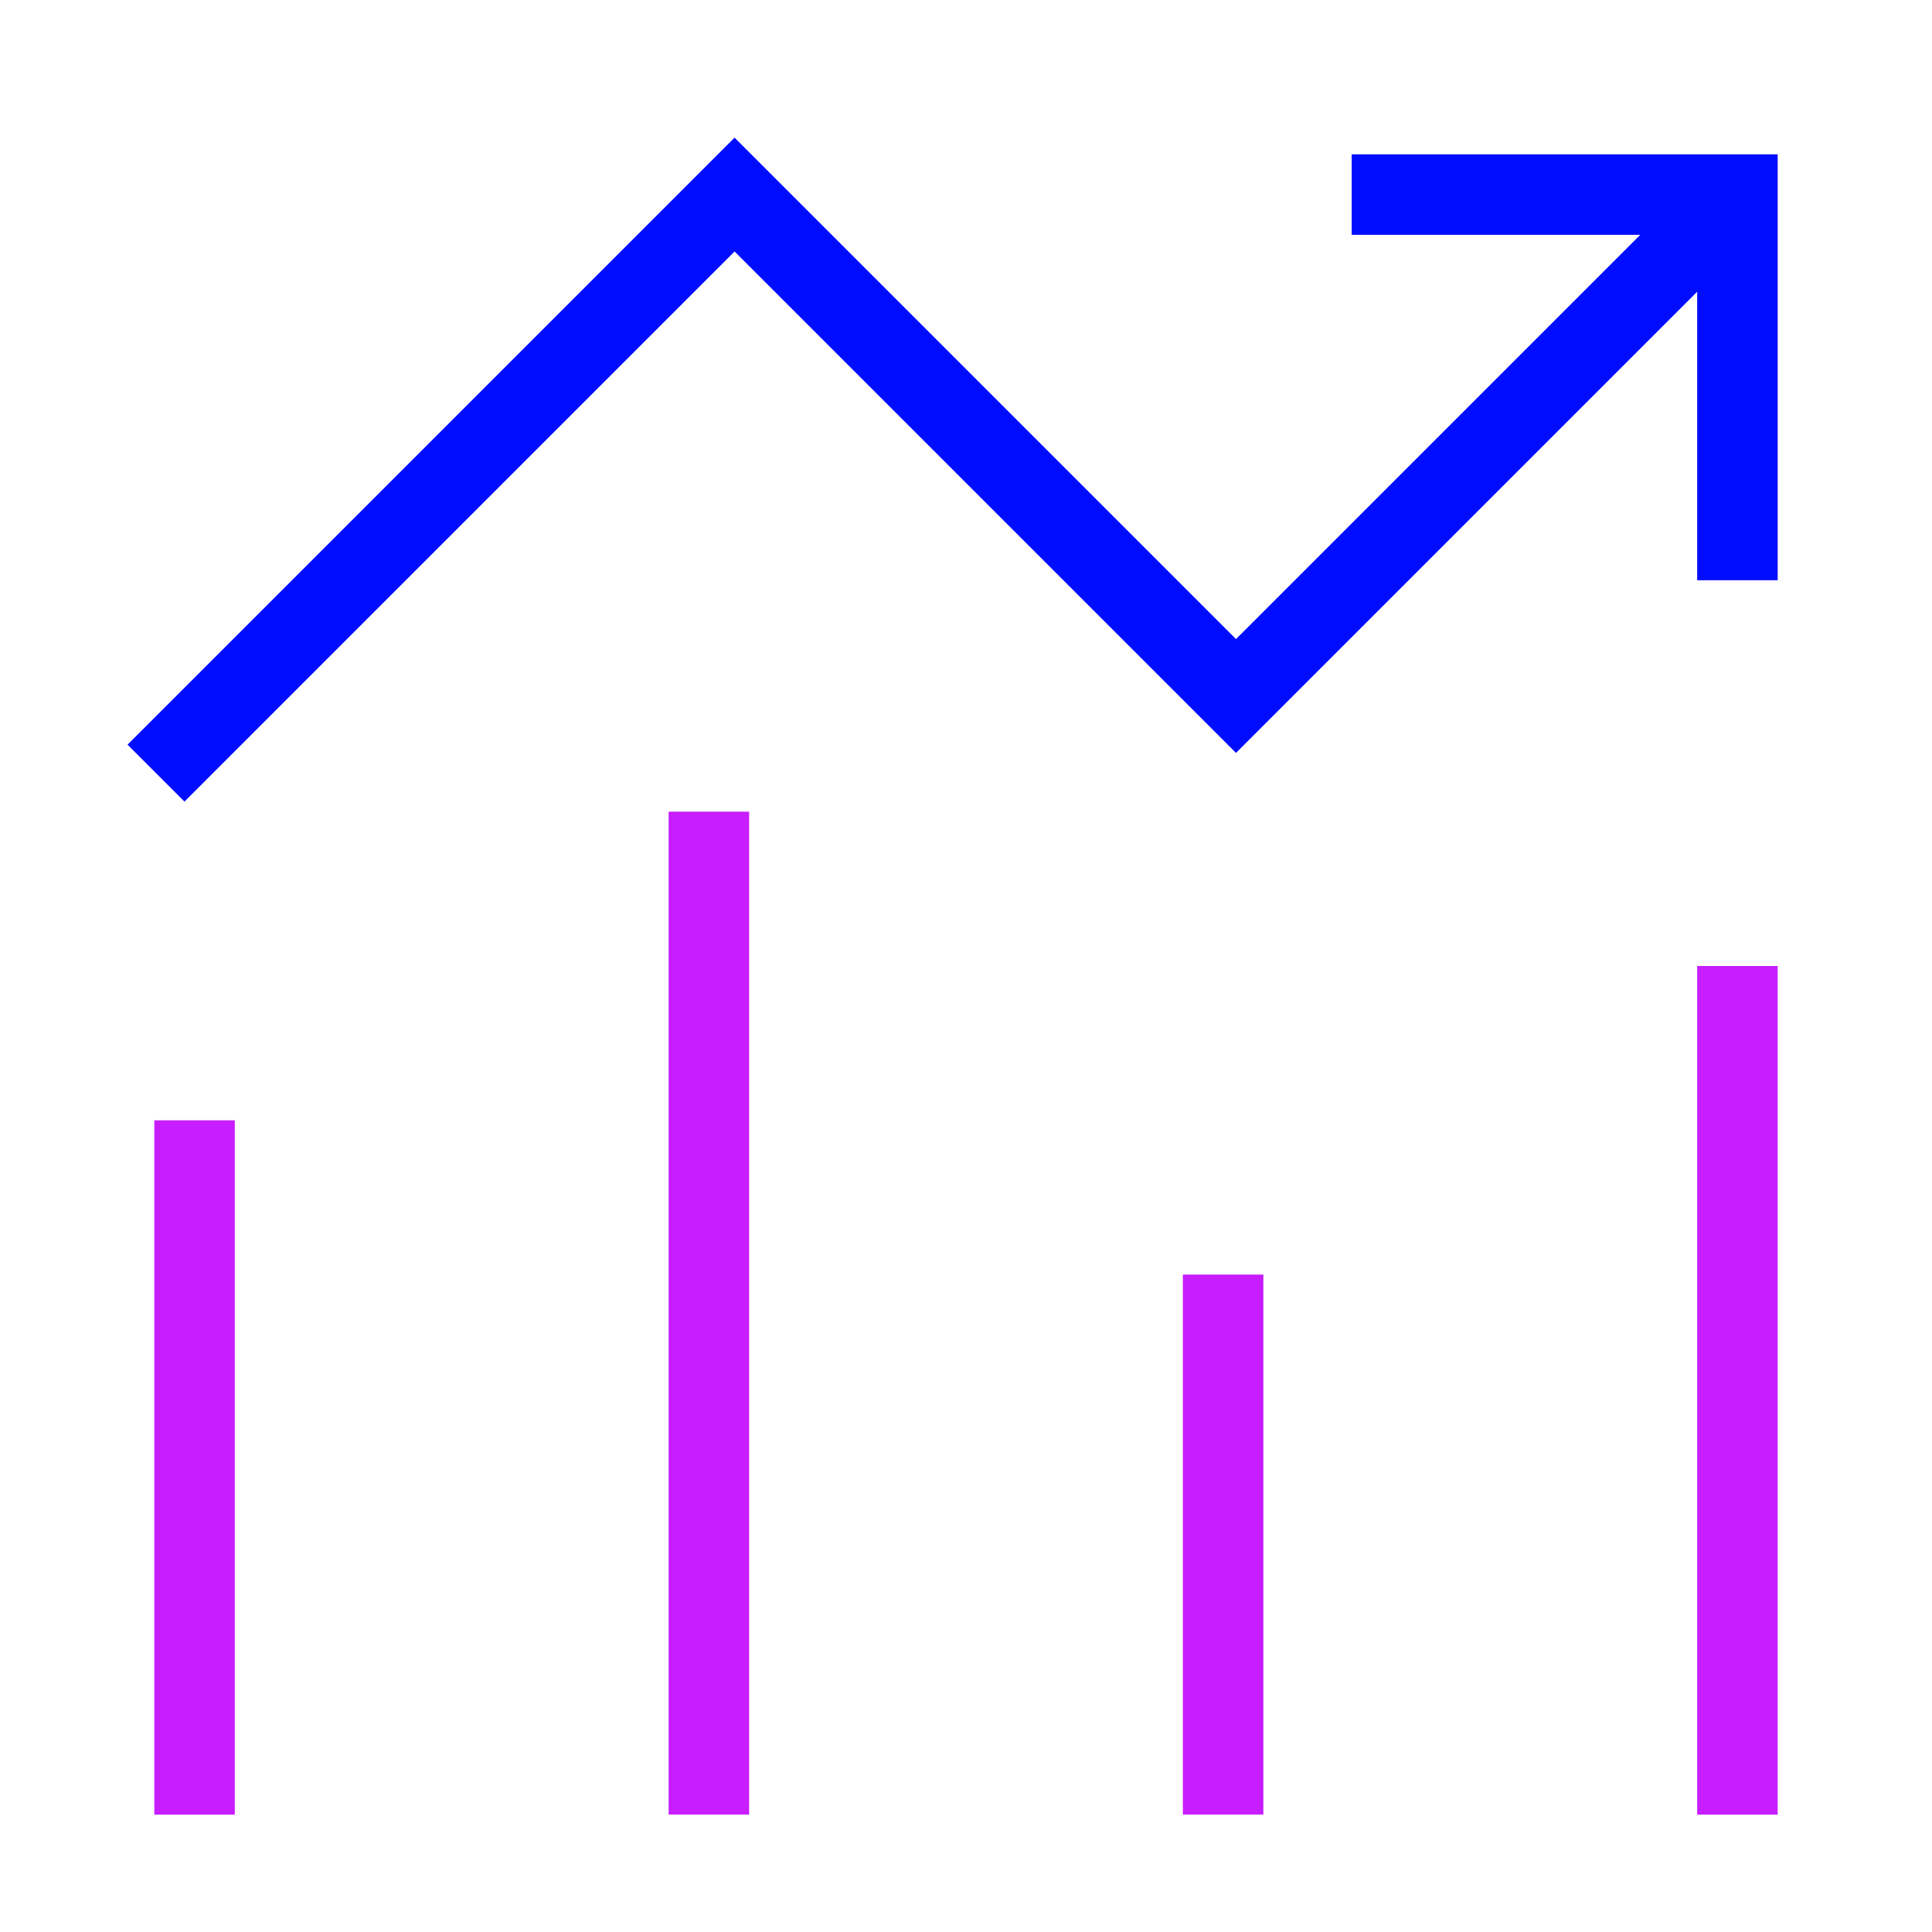 <svg xmlns="http://www.w3.org/2000/svg" fill="none" viewBox="-0.5 -0.5 24 24" id="Decent-Work-And-Economic-Growth--Streamline-Sharp-Neon">
  <desc>
    Decent Work And Economic Growth Streamline Icon: https://streamlinehq.com
  </desc>
  <g id="decent-work-and-economic-growth">
    <path id="Vector 2588" stroke="#000cfe" d="M1.438 9.104 8.625 1.917l6.229 6.229L21.083 1.917" stroke-width="1"></path>
    <path id="Vector 2589" stroke="#000cfe" d="M21.083 6.708V1.917h-4.792" stroke-width="1"></path>
    <path id="Vector 2590" stroke="#c71dff" d="M1.917 22.042v-8.625" stroke-width="1"></path>
    <path id="Vector 2591" stroke="#c71dff" d="M8.306 9.583v12.458" stroke-width="1"></path>
    <path id="Vector 2592" stroke="#c71dff" d="M14.694 15.333v6.708" stroke-width="1"></path>
    <path id="Vector 2593" stroke="#c71dff" d="M21.083 11.5v10.542" stroke-width="1"></path>
  </g>
</svg>
